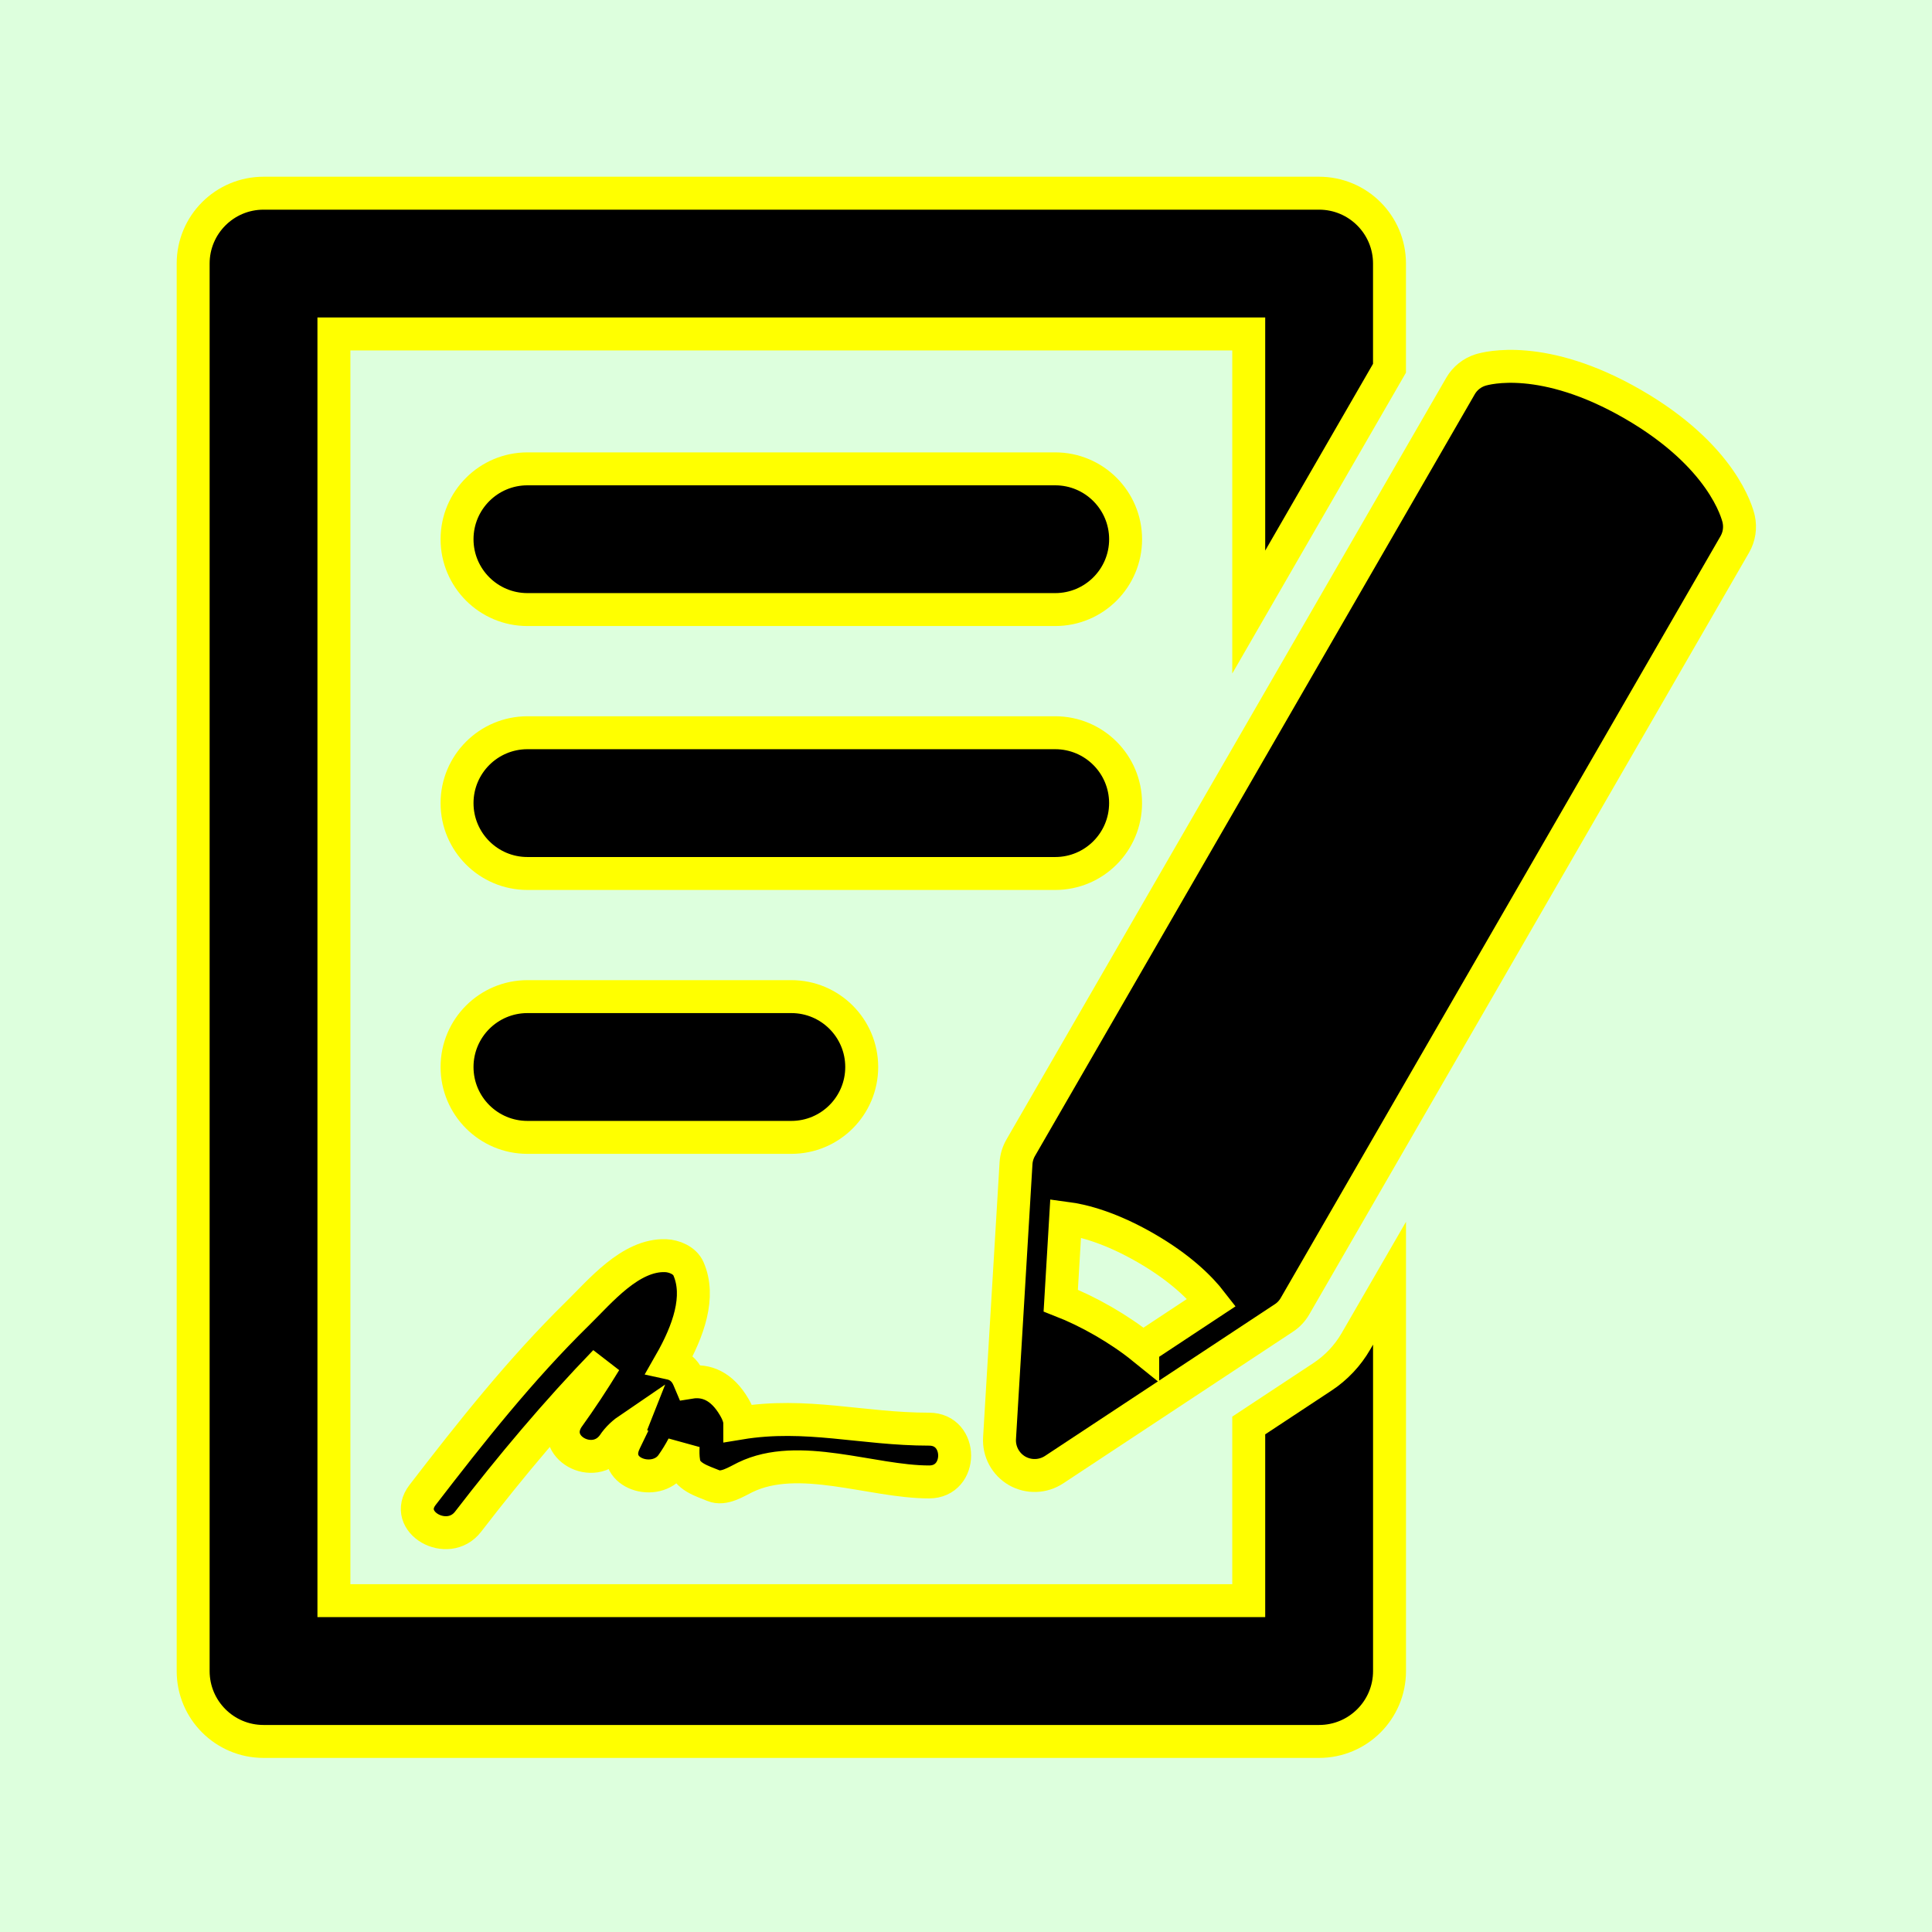 <?xml version="1.0" encoding="UTF-8" standalone="no"?>
<!-- Generator: Adobe Illustrator 16.0.0, SVG Export Plug-In . SVG Version: 6.00 Build 0)  -->

<svg
   xmlns:svg="http://www.w3.org/2000/svg"
   xmlns="http://www.w3.org/2000/svg"
   version="1.1"
   id="Capa_1"
   x="0px"
   y="0px"
   width="16"
   height="16"
   viewBox="-2 -2 20 20"
   xml:space="preserve">

	<rect x="-2" y="-2" width="20" height="20" fill="#808080" stroke="none"/>

	<rect width="100%" height="100%" x="-2" y="-2" fill="#DDFFDD" />
<g
   id="g3"
   transform="matrix(0.341,0,0,0.341,-0.01,0)">
	<g
   id="Layer_1_155_">
		<g
   id="g6" stroke="yellow" color="yellow">
			<path
   d="M 26.198,8.368 H 10.176 c -1.18,0 -2.137,0.957 -2.137,2.136 0,1.179 0.957,2.136 2.137,2.136 h 16.022 c 1.182,0 2.137,-0.957 2.137,-2.136 C 28.334,9.325 27.379,8.368 26.198,8.368 z"
   id="path8"
    />
			<path
   d="m 28.334,18.515 c 0,-1.18 -0.955,-2.136 -2.137,-2.136 H 10.176 c -1.18,0 -2.137,0.957 -2.137,2.136 0,1.18 0.957,2.137 2.137,2.137 h 16.022 c 1.181,0 2.136,-0.957 2.136,-2.137 z"
   id="path10"
    />
			<path
   d="m 18.188,28.663 c 1.18,0 2.136,-0.957 2.136,-2.136 0,-1.18 -0.956,-2.137 -2.136,-2.137 h -8.012 c -1.18,0 -2.137,0.957 -2.137,2.137 0,1.18 0.957,2.136 2.137,2.136 h 8.012 z"
   id="path12"
    />
			<path
   d="m 34.314,35.93 -2.241,1.479 v 5.318 H 4.301 V 4.273 h 27.772 v 8.442 L 36.346,5.314 V 2.136 C 36.346,0.956 35.389,0 34.209,0 H 2.164 C 0.984,0 0.028,0.957 0.028,2.136 v 42.729 c 0,1.18 0.956,2.136 2.136,2.136 h 32.045 c 1.181,0 2.138,-0.957 2.138,-2.136 V 33.09 l -1.021,1.766 c -0.249,0.431 -0.599,0.802 -1.012,1.074 z"
   id="path14"
    />
			<path
   d="M 46.947,9.894 C 46.903,9.702 46.452,7.976 43.734,6.406 41.016,4.837 39.296,5.309 39.106,5.368 38.851,5.449 38.636,5.621 38.502,5.853 L 25.15,28.979 c -0.083,0.145 -0.132,0.306 -0.142,0.472 l -0.5,8.345 c -0.024,0.404 0.182,0.786 0.531,0.989 0.352,0.202 0.785,0.188 1.123,-0.033 l 6.977,-4.606 c 0.139,-0.09 0.254,-0.213 0.337,-0.356 L 46.829,10.66 c 0.134,-0.232 0.175,-0.504 0.118,-0.766 z M 28.854,35.055 c -0.355,-0.287 -0.758,-0.558 -1.191,-0.809 -0.435,-0.251 -0.871,-0.462 -1.297,-0.628 l 0.149,-2.502 c 0.557,0.073 1.383,0.299 2.432,0.903 1.048,0.605 1.655,1.209 1.999,1.654 l -2.092,1.382 z"
   id="path16"
    />
			<path
   d="m 14.922,38.534 c 0.07,0.429 0.565,0.562 0.896,0.7 0.32,0.135 0.702,-0.121 0.968,-0.25 1.63,-0.793 3.838,0.139 5.584,0.139 1.033,0 1.033,-1.602 0,-1.602 -2.036,0 -3.73,-0.515 -5.748,-0.182 0,-0.117 -0.043,-0.275 -0.169,-0.49 -0.377,-0.645 -0.857,-0.828 -1.338,-0.75 -0.032,-0.076 -0.063,-0.152 -0.108,-0.229 -0.126,-0.206 -0.302,-0.309 -0.5,-0.352 0.563,-0.984 0.926,-2.025 0.557,-2.867 -0.113,-0.256 -0.434,-0.387 -0.692,-0.397 -1.07,-0.04 -1.988,1.083 -2.676,1.757 -1.721,1.687 -3.237,3.602 -4.704,5.508 -0.63,0.819 0.763,1.615 1.383,0.81 1.3,-1.688 2.677,-3.327 4.159,-4.86 -0.357,0.586 -0.736,1.161 -1.135,1.715 -0.57,0.881 0.791,1.631 1.383,0.809 0.141,-0.215 0.32,-0.37 0.516,-0.503 -0.039,0.099 -0.079,0.196 -0.119,0.296 0.002,0 0.004,10e-4 0.006,0.002 -0.031,0.064 -0.062,0.128 -0.087,0.189 -0.358,0.897 0.979,1.308 1.465,0.616 0.123,-0.174 0.237,-0.36 0.34,-0.555 -0.007,0.134 -0.01,0.314 0.019,0.496 z"
   id="path18"
    />
		</g>
	</g>
</g>
<g
   id="g20"
   transform="translate(-0.028,-30.982)">
</g>
<g
   id="g22"
   transform="translate(-0.028,-30.982)">
</g>
<g
   id="g24"
   transform="translate(-0.028,-30.982)">
</g>
<g
   id="g26"
   transform="translate(-0.028,-30.982)">
</g>
<g
   id="g28"
   transform="translate(-0.028,-30.982)">
</g>
<g
   id="g30"
   transform="translate(-0.028,-30.982)">
</g>
<g
   id="g32"
   transform="translate(-0.028,-30.982)">
</g>
<g
   id="g34"
   transform="translate(-0.028,-30.982)">
</g>
<g
   id="g36"
   transform="translate(-0.028,-30.982)">
</g>
<g
   id="g38"
   transform="translate(-0.028,-30.982)">
</g>
<g
   id="g40"
   transform="translate(-0.028,-30.982)">
</g>
<g
   id="g42"
   transform="translate(-0.028,-30.982)">
</g>
<g
   id="g44"
   transform="translate(-0.028,-30.982)">
</g>
<g
   id="g46"
   transform="translate(-0.028,-30.982)">
</g>
<g
   id="g48"
   transform="translate(-0.028,-30.982)">
</g>
</svg>
